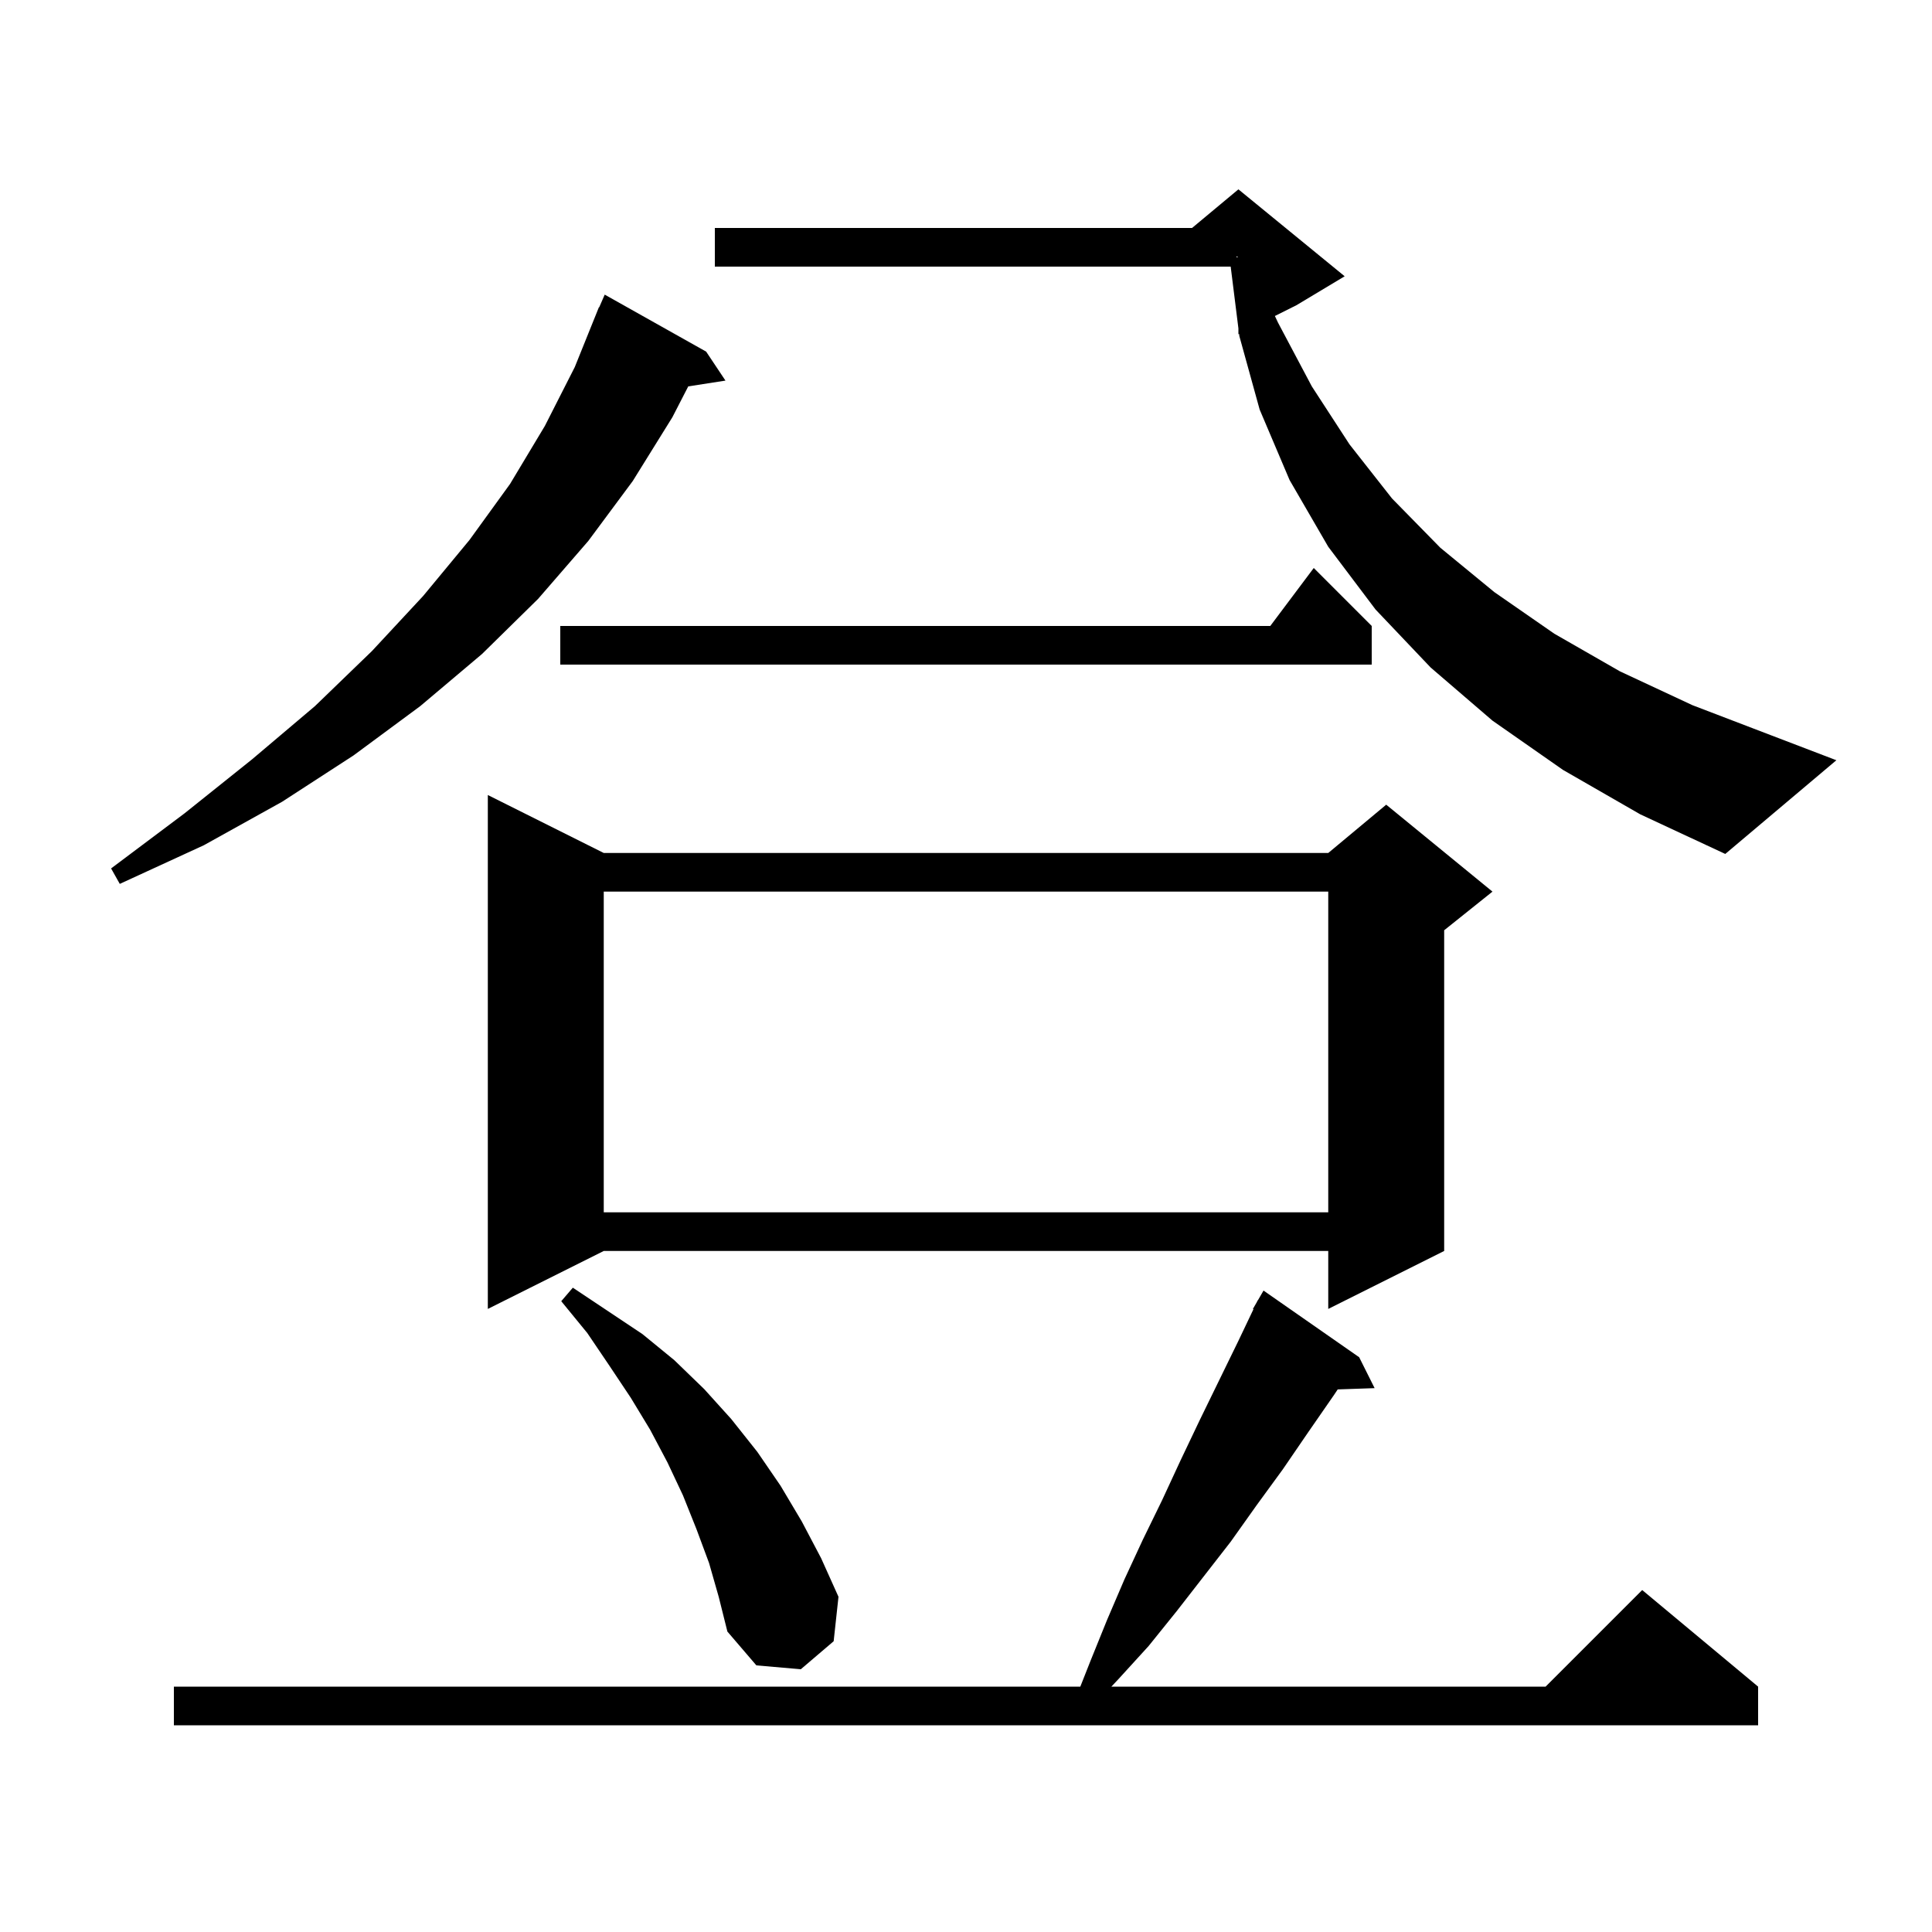 <svg xmlns="http://www.w3.org/2000/svg" xmlns:xlink="http://www.w3.org/1999/xlink" version="1.1" baseProfile="full" viewBox="0 0 200 200" width="200" height="200">
<g fill="black">
<path d="M 140.7 140.5 L 142.3 143.7 L 138.479 143.832 L 138.1 144.4 L 135.4 148.3 L 132.8 152.1 L 130.1 155.8 L 127.4 159.6 L 121.8 166.8 L 118.9 170.4 L 115.8 173.8 L 115.048 174.6 L 160.0 174.6 L 170.0 164.6 L 182.0 174.6 L 182.0 178.6 L 18.0 178.6 L 18.0 174.6 L 111.833 174.6 L 112.9 171.9 L 114.6 167.7 L 116.4 163.5 L 118.3 159.4 L 120.3 155.3 L 122.2 151.2 L 124.2 147.0 L 128.2 138.8 L 129.759 135.527 L 129.7 135.5 L 130.102 134.805 L 130.2 134.6 L 130.216 134.609 L 130.8 133.6 Z M 73.4 161.8 L 72.1 158.3 L 70.7 154.8 L 69.1 151.4 L 67.3 148.0 L 65.3 144.7 L 63.1 141.4 L 60.8 138.0 L 58.1 134.7 L 59.3 133.3 L 66.5 138.1 L 69.8 140.8 L 72.9 143.8 L 75.7 146.9 L 78.4 150.3 L 80.8 153.8 L 83.0 157.5 L 85.0 161.3 L 86.8 165.3 L 86.3 169.9 L 82.9 172.8 L 78.3 172.4 L 75.3 168.9 L 74.4 165.3 Z M 62.5 88.3 L 137.5 88.3 L 143.5 83.3 L 154.5 92.3 L 149.5 96.3 L 149.5 129.5 L 137.5 135.5 L 137.5 129.5 L 62.5 129.5 L 50.5 135.5 L 50.5 82.3 Z M 62.5 92.3 L 62.5 125.5 L 137.5 125.5 L 137.5 92.3 Z M 73.1 36.4 L 75.1 39.4 L 71.248 39.998 L 69.6 43.2 L 65.5 49.8 L 60.9 56.0 L 55.7 62.0 L 49.9 67.7 L 43.5 73.1 L 36.6 78.2 L 29.2 83.0 L 21.1 87.5 L 12.4 91.5 L 11.5 89.9 L 19.1 84.2 L 26.1 78.6 L 32.6 73.1 L 38.5 67.4 L 43.8 61.7 L 48.6 55.9 L 52.8 50.1 L 56.4 44.1 L 59.5 38.0 L 62.0 31.8 L 62.029 31.812 L 62.6 30.5 Z M 161.8 79.7 L 154.5 74.6 L 148.1 69.1 L 142.4 63.1 L 137.5 56.6 L 133.5 49.7 L 130.4 42.4 L 128.3 34.8 L 128.271 34.565 L 128.2 34.6 L 128.2 34.0 L 127.4 27.6 L 74.0 27.6 L 74.0 23.6 L 123.4 23.6 L 128.2 19.6 L 139.2 28.6 L 134.2 31.6 L 131.976 32.712 L 132.3 33.4 L 135.8 40.0 L 139.7 46.0 L 144.1 51.6 L 149.1 56.7 L 154.7 61.3 L 160.9 65.6 L 167.7 69.5 L 175.2 73.0 L 183.3 76.1 L 190.1 78.7 L 178.6 88.4 L 169.8 84.3 Z M 142.0 64.8 L 142.0 68.8 L 58.0 68.8 L 58.0 64.8 L 131.5 64.8 L 136.0 58.8 Z M 128.0 26.635 L 128.179 26.593 L 128.0 26.533 Z " />
</g>
</svg>
